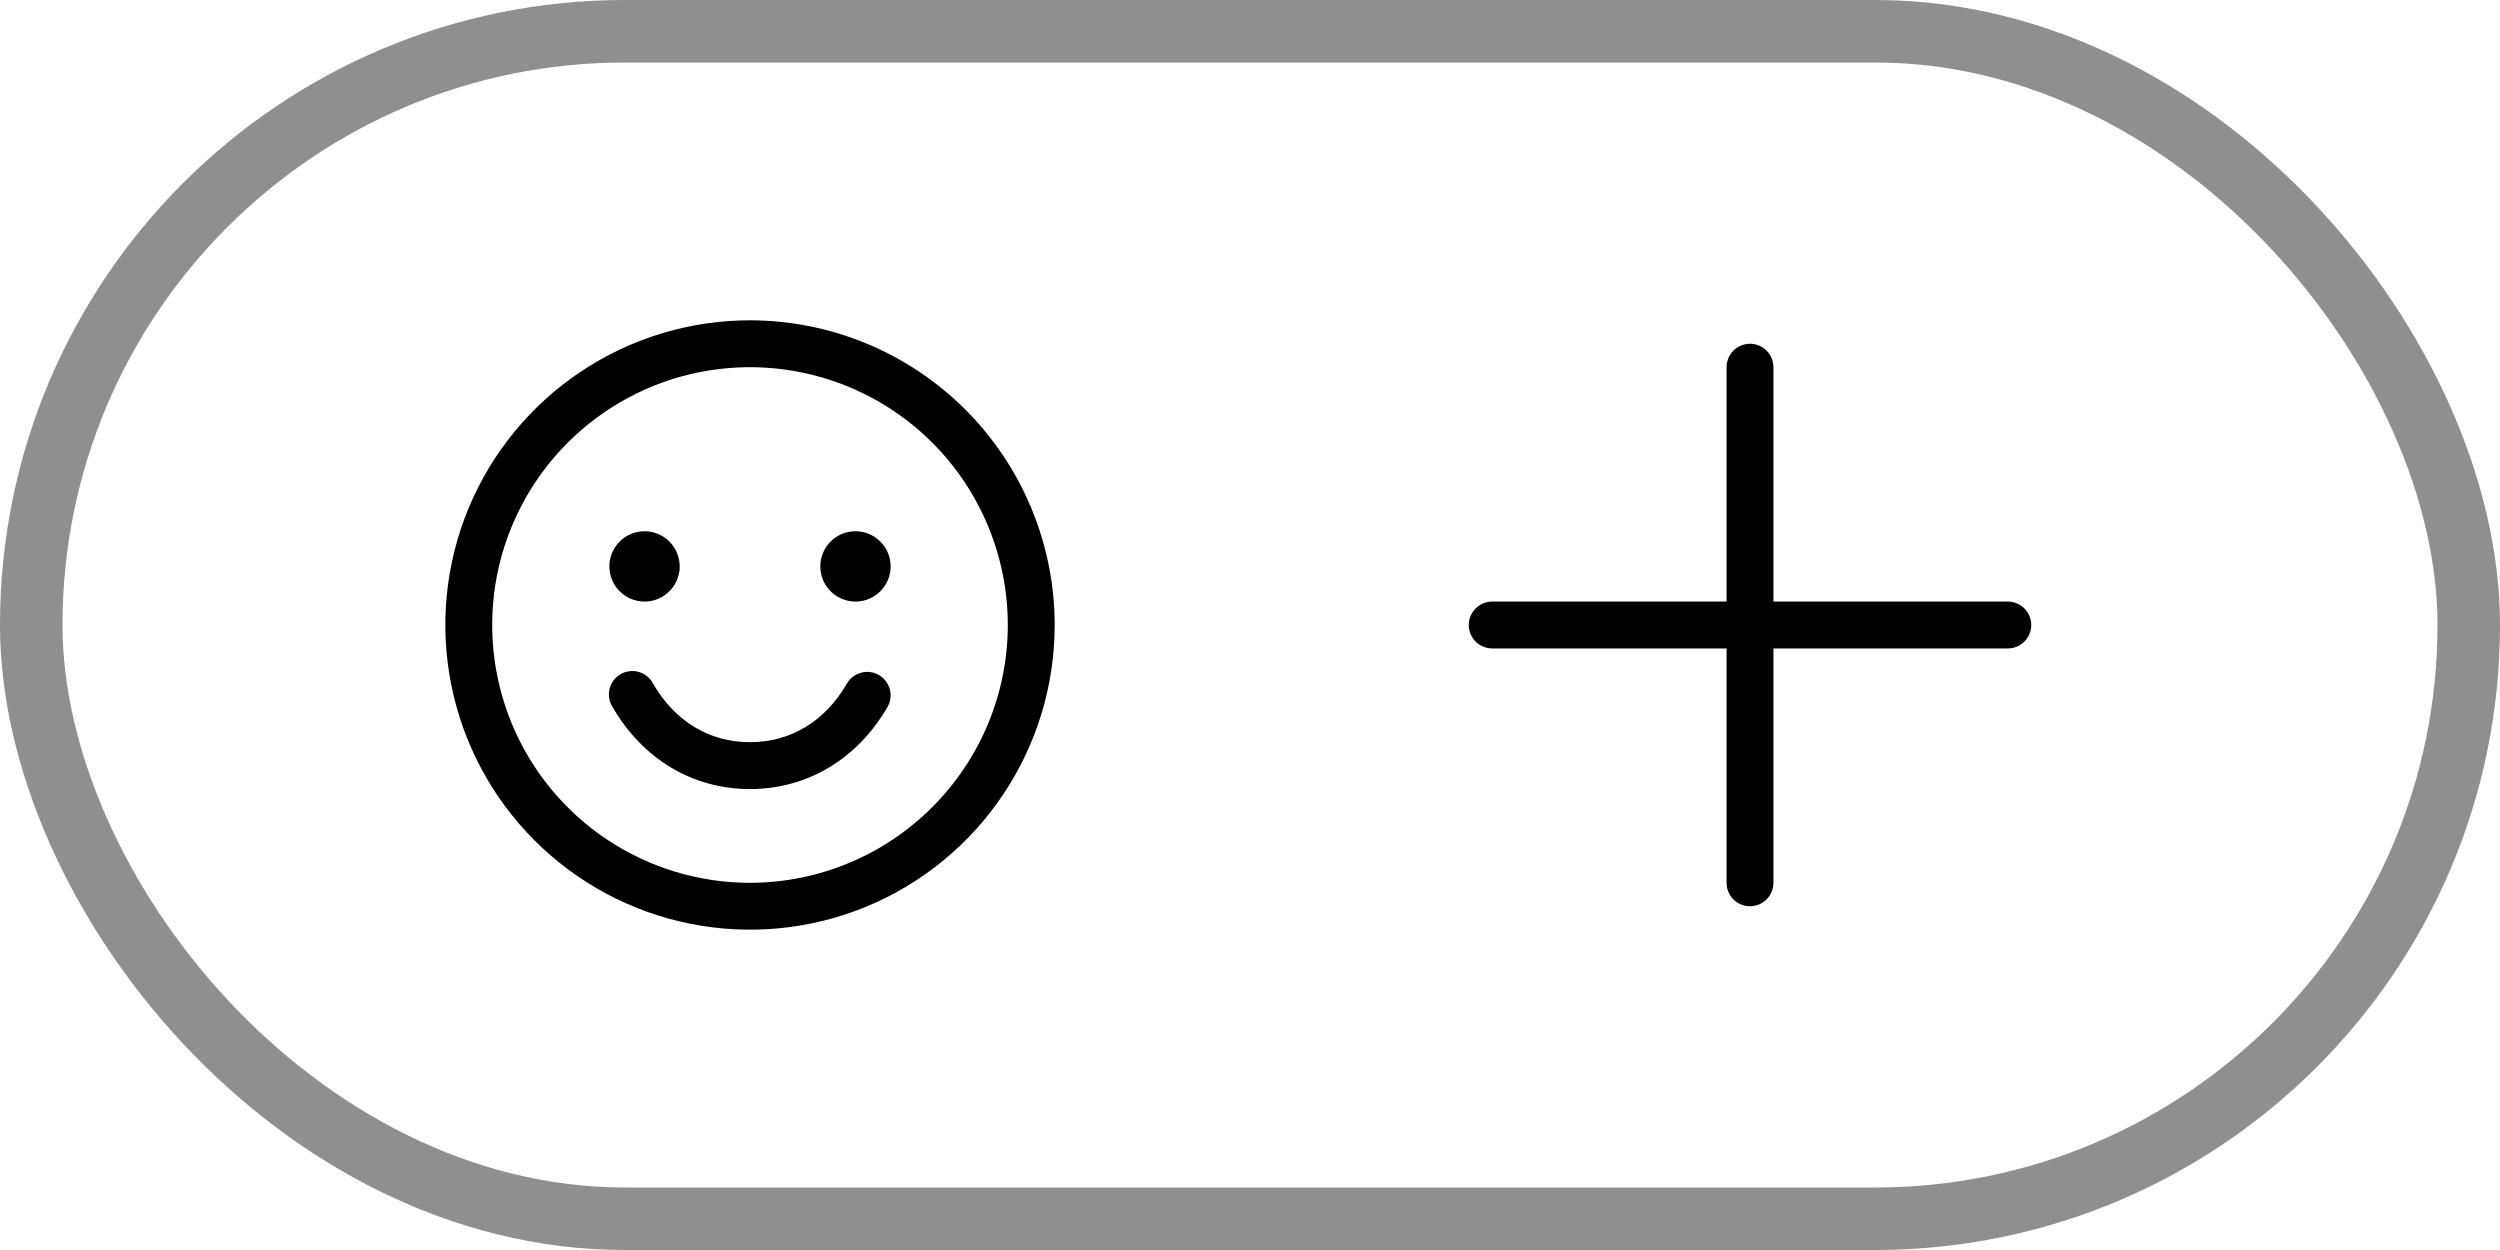 <svg width="40" height="20" viewBox="0 0 40 20" fill="none" xmlns="http://www.w3.org/2000/svg">
<rect x="0.5" y="0.5" width="39" height="19" rx="9.5" stroke="#8F8F8F"/>
<path d="M12 5.125C11.036 5.125 10.093 5.411 9.292 5.947C8.49 6.482 7.865 7.244 7.496 8.134C7.127 9.025 7.031 10.005 7.219 10.951C7.407 11.897 7.871 12.765 8.553 13.447C9.235 14.129 10.103 14.593 11.049 14.781C11.995 14.969 12.975 14.873 13.866 14.504C14.756 14.135 15.518 13.51 16.053 12.708C16.589 11.907 16.875 10.964 16.875 10C16.874 8.707 16.36 7.468 15.446 6.554C14.532 5.64 13.293 5.126 12 5.125ZM12 14.125C11.184 14.125 10.387 13.883 9.708 13.43C9.03 12.977 8.501 12.332 8.189 11.579C7.877 10.825 7.795 9.995 7.954 9.195C8.113 8.395 8.506 7.66 9.083 7.083C9.66 6.506 10.395 6.113 11.195 5.954C11.995 5.795 12.825 5.877 13.579 6.189C14.332 6.501 14.977 7.03 15.43 7.708C15.883 8.387 16.125 9.184 16.125 10C16.124 11.094 15.689 12.142 14.915 12.915C14.142 13.689 13.094 14.124 12 14.125ZM9.75 9.062C9.75 8.951 9.783 8.842 9.845 8.75C9.907 8.657 9.994 8.585 10.097 8.543C10.2 8.5 10.313 8.489 10.422 8.511C10.531 8.533 10.632 8.586 10.71 8.665C10.789 8.743 10.842 8.844 10.864 8.953C10.886 9.062 10.875 9.175 10.832 9.278C10.79 9.381 10.717 9.468 10.625 9.53C10.533 9.592 10.424 9.625 10.312 9.625C10.163 9.625 10.02 9.566 9.915 9.46C9.809 9.355 9.75 9.212 9.75 9.062ZM14.25 9.062C14.25 9.174 14.217 9.283 14.155 9.375C14.093 9.468 14.005 9.54 13.903 9.582C13.8 9.625 13.687 9.636 13.578 9.614C13.469 9.592 13.368 9.539 13.29 9.46C13.211 9.382 13.158 9.281 13.136 9.172C13.114 9.063 13.125 8.95 13.168 8.847C13.21 8.744 13.283 8.657 13.375 8.595C13.467 8.533 13.576 8.5 13.688 8.5C13.837 8.5 13.98 8.559 14.085 8.665C14.191 8.77 14.25 8.913 14.25 9.062ZM14.2 11.312C13.717 12.146 12.915 12.625 12 12.625C11.085 12.625 10.283 12.147 9.801 11.312C9.773 11.27 9.755 11.222 9.747 11.172C9.739 11.122 9.741 11.071 9.753 11.022C9.765 10.973 9.787 10.927 9.817 10.886C9.847 10.846 9.886 10.812 9.929 10.787C9.973 10.761 10.022 10.745 10.072 10.739C10.122 10.733 10.173 10.737 10.222 10.751C10.27 10.765 10.315 10.789 10.354 10.821C10.394 10.853 10.426 10.893 10.449 10.938C10.8 11.543 11.35 11.875 12 11.875C12.65 11.875 13.2 11.542 13.55 10.938C13.6 10.851 13.682 10.789 13.778 10.763C13.874 10.737 13.976 10.75 14.062 10.8C14.149 10.85 14.211 10.932 14.237 11.028C14.263 11.124 14.25 11.226 14.2 11.312Z" fill="black"/>
<path d="M32.5 10C32.5 10.1 32.461 10.195 32.39 10.265C32.32 10.335 32.224 10.375 32.125 10.375H28.375V14.125C28.375 14.225 28.335 14.32 28.265 14.39C28.195 14.46 28.099 14.5 28 14.5C27.901 14.5 27.805 14.46 27.735 14.39C27.665 14.32 27.625 14.225 27.625 14.125V10.375H23.875C23.776 10.375 23.68 10.335 23.61 10.265C23.54 10.195 23.5 10.1 23.5 10C23.5 9.901 23.54 9.805 23.61 9.735C23.68 9.665 23.776 9.625 23.875 9.625H27.625V5.875C27.625 5.776 27.665 5.68 27.735 5.61C27.805 5.54 27.901 5.5 28 5.5C28.099 5.5 28.195 5.54 28.265 5.61C28.335 5.68 28.375 5.776 28.375 5.875V9.625H32.125C32.224 9.625 32.32 9.665 32.39 9.735C32.461 9.805 32.5 9.901 32.5 10Z" fill="black"/>
</svg>
